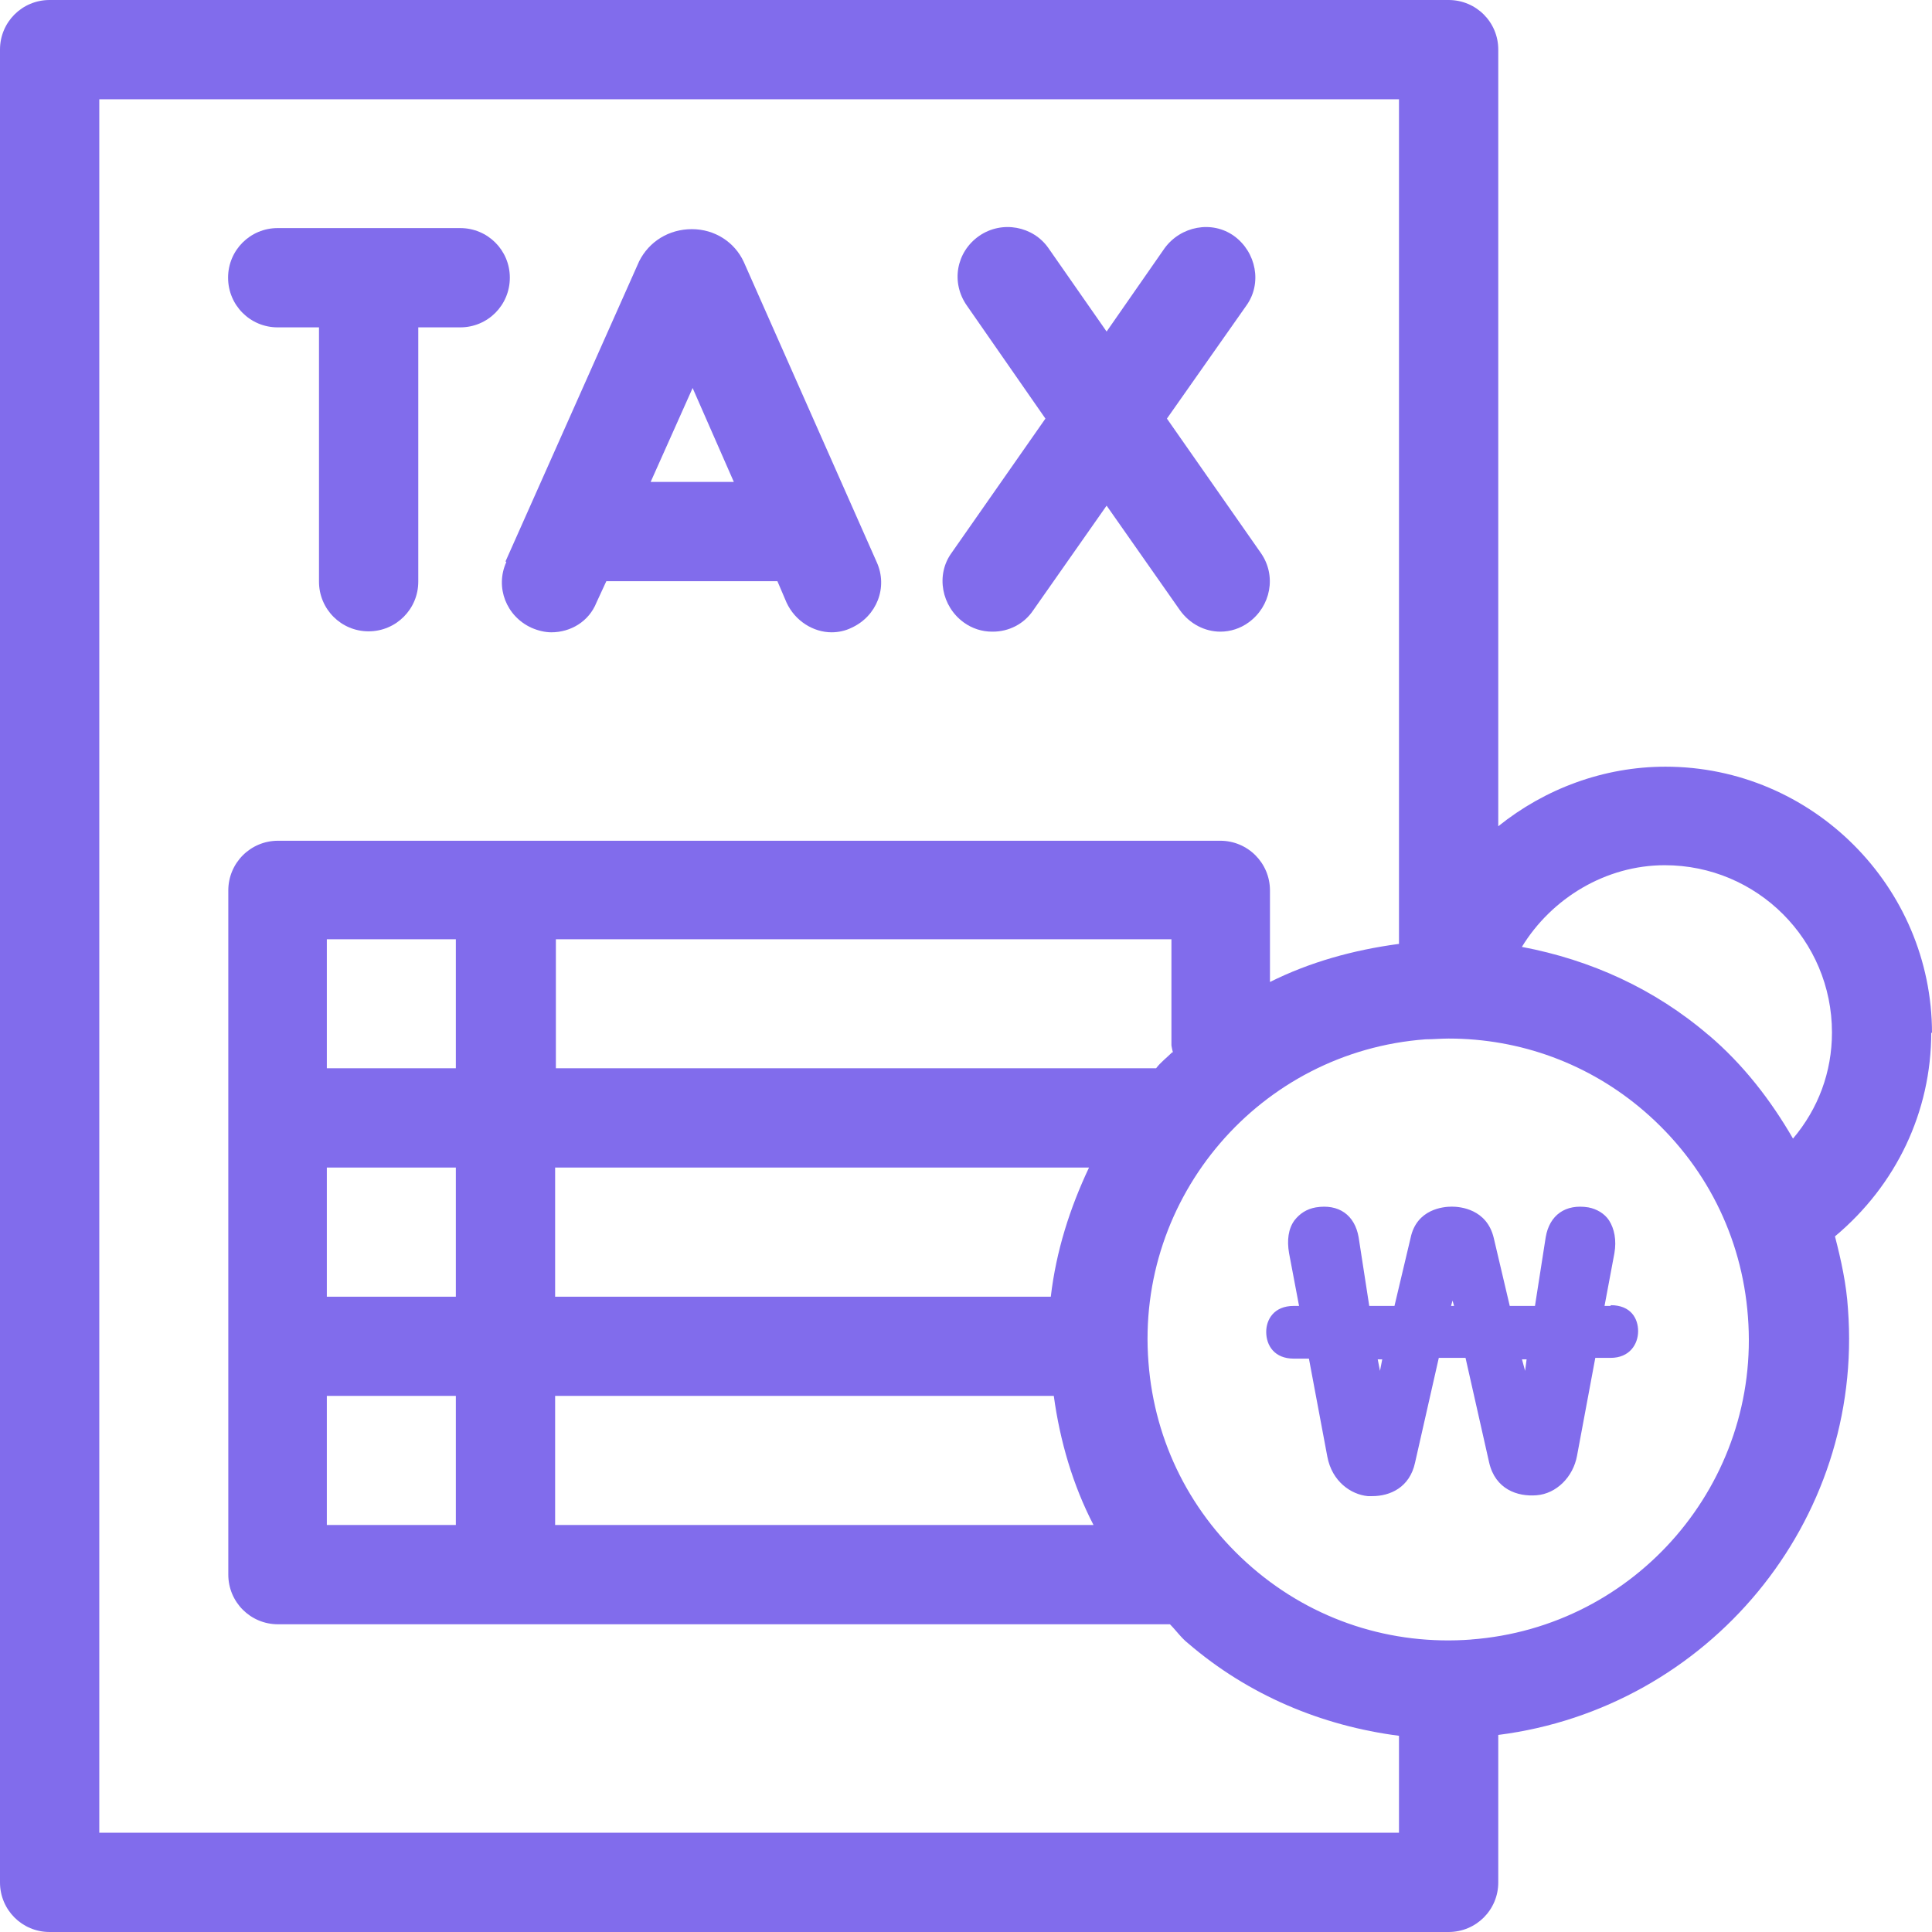 <svg width="18" height="18" viewBox="0 0 18 18" fill="none" xmlns="http://www.w3.org/2000/svg">
<path d="M15.006 12.167H14.949L15.041 11.676C15.062 11.555 15.041 11.448 14.991 11.37C14.949 11.306 14.877 11.264 14.799 11.249C14.586 11.214 14.436 11.32 14.401 11.527L14.301 12.167H14.066L13.917 11.534C13.853 11.264 13.604 11.242 13.526 11.242C13.447 11.242 13.198 11.264 13.142 11.534L12.992 12.167H12.757L12.658 11.527C12.622 11.32 12.473 11.214 12.259 11.249C12.174 11.264 12.11 11.306 12.06 11.37C12.003 11.448 11.989 11.555 12.01 11.676L12.103 12.167H12.053C11.868 12.167 11.797 12.295 11.797 12.409C11.797 12.537 11.875 12.658 12.053 12.658H12.195L12.366 13.569C12.409 13.803 12.587 13.924 12.743 13.939C12.757 13.939 12.772 13.939 12.786 13.939C12.949 13.939 13.134 13.86 13.184 13.626L13.405 12.651H13.654L13.874 13.626C13.931 13.875 14.138 13.946 14.316 13.931C14.5 13.917 14.657 13.761 14.693 13.562L14.863 12.651H15.006C15.183 12.651 15.262 12.523 15.262 12.402C15.262 12.288 15.198 12.16 15.006 12.16V12.167ZM12.857 12.772L12.836 12.665H12.878L12.857 12.772ZM13.519 12.167L13.533 12.117L13.547 12.167H13.526H13.519ZM14.209 12.772L14.18 12.665H14.223L14.209 12.772Z" fill="#816CEC"/>
<path d="M4.717 5.237C4.611 5.472 4.717 5.742 4.952 5.849C5.016 5.877 5.08 5.891 5.137 5.891C5.315 5.891 5.486 5.792 5.557 5.614L5.649 5.415H7.243L7.328 5.614C7.407 5.785 7.577 5.891 7.748 5.891C7.812 5.891 7.876 5.877 7.933 5.849C8.168 5.742 8.275 5.472 8.168 5.237L6.93 2.441C6.845 2.256 6.66 2.135 6.446 2.135C6.233 2.135 6.048 2.249 5.955 2.434L4.71 5.23L4.717 5.237ZM6.062 4.49L6.453 3.615L6.837 4.49H6.062Z" fill="#816CEC"/>
<path d="M2.587 3.05H2.972V5.419C2.972 5.675 3.178 5.882 3.434 5.882C3.69 5.882 3.897 5.675 3.897 5.419V3.05H4.288C4.544 3.05 4.75 2.844 4.75 2.587C4.75 2.331 4.544 2.125 4.288 2.125H2.587C2.331 2.125 2.125 2.331 2.125 2.587C2.125 2.844 2.331 3.05 2.587 3.05Z" fill="#816CEC"/>
<path d="M9.25 5.885C9.399 5.885 9.541 5.814 9.627 5.685L10.31 4.711L10.993 5.685C11.085 5.814 11.227 5.885 11.37 5.885C11.462 5.885 11.555 5.856 11.633 5.799C11.839 5.65 11.896 5.365 11.747 5.152L10.872 3.9L11.612 2.847C11.761 2.64 11.704 2.349 11.498 2.199C11.291 2.05 11 2.107 10.85 2.313L10.31 3.089L9.769 2.313C9.627 2.107 9.335 2.05 9.121 2.199C8.908 2.349 8.858 2.633 9.008 2.847L9.74 3.9L8.865 5.152C8.716 5.358 8.773 5.65 8.979 5.799C9.057 5.856 9.15 5.885 9.242 5.885H9.25Z" fill="#816CEC"/>
<path d="M18 9.626C18 8.26 16.883 7.143 15.517 7.143C14.941 7.143 14.393 7.349 13.959 7.698V0.462C13.959 0.206 13.753 0 13.496 0H0.462C0.206 0 0 0.206 0 0.462V17.538C0 17.794 0.206 18 0.462 18H13.496C13.753 18 13.959 17.794 13.959 17.538V16.164C15.915 15.915 17.367 14.179 17.217 12.194C17.203 11.967 17.153 11.739 17.096 11.519C17.666 11.042 17.993 10.359 17.993 9.619L18 9.626ZM0.925 17.075V0.925H13.034V8.794C12.607 8.851 12.202 8.964 11.832 9.149V8.296C11.832 8.04 11.625 7.833 11.369 7.833H2.59C2.334 7.833 2.127 8.04 2.127 8.296V14.67C2.127 14.927 2.334 15.133 2.59 15.133H10.9C10.957 15.19 11.006 15.261 11.07 15.311C11.632 15.794 12.315 16.079 13.034 16.172V17.075H0.925ZM10.921 9.804C10.871 9.854 10.814 9.896 10.771 9.953H5.179V8.751H10.914V9.74C10.914 9.74 10.921 9.783 10.928 9.804H10.921ZM4.247 9.953H3.045V8.751H4.247V9.953ZM3.045 10.878H4.247V12.081H3.045V10.878ZM3.045 13.005H4.247V14.208H3.045V13.005ZM5.172 13.005H9.818C9.875 13.425 9.996 13.838 10.188 14.208H5.172V13.005ZM9.79 12.081H5.172V10.878H10.146C9.968 11.255 9.84 11.654 9.79 12.081ZM13.71 15.275C12.963 15.332 12.237 15.097 11.668 14.606C11.099 14.115 10.757 13.44 10.7 12.693C10.579 11.149 11.739 9.797 13.283 9.683C13.354 9.683 13.425 9.676 13.496 9.676C14.165 9.676 14.806 9.911 15.318 10.352C15.887 10.843 16.229 11.519 16.285 12.266C16.406 13.809 15.247 15.161 13.703 15.275H13.71ZM15.922 9.647C15.417 9.213 14.82 8.943 14.179 8.822C14.457 8.367 14.962 8.061 15.51 8.061C16.371 8.061 17.068 8.758 17.068 9.619C17.068 9.989 16.94 10.33 16.705 10.608C16.499 10.252 16.243 9.918 15.915 9.64L15.922 9.647Z" fill="#816CEC"/>
</svg>
